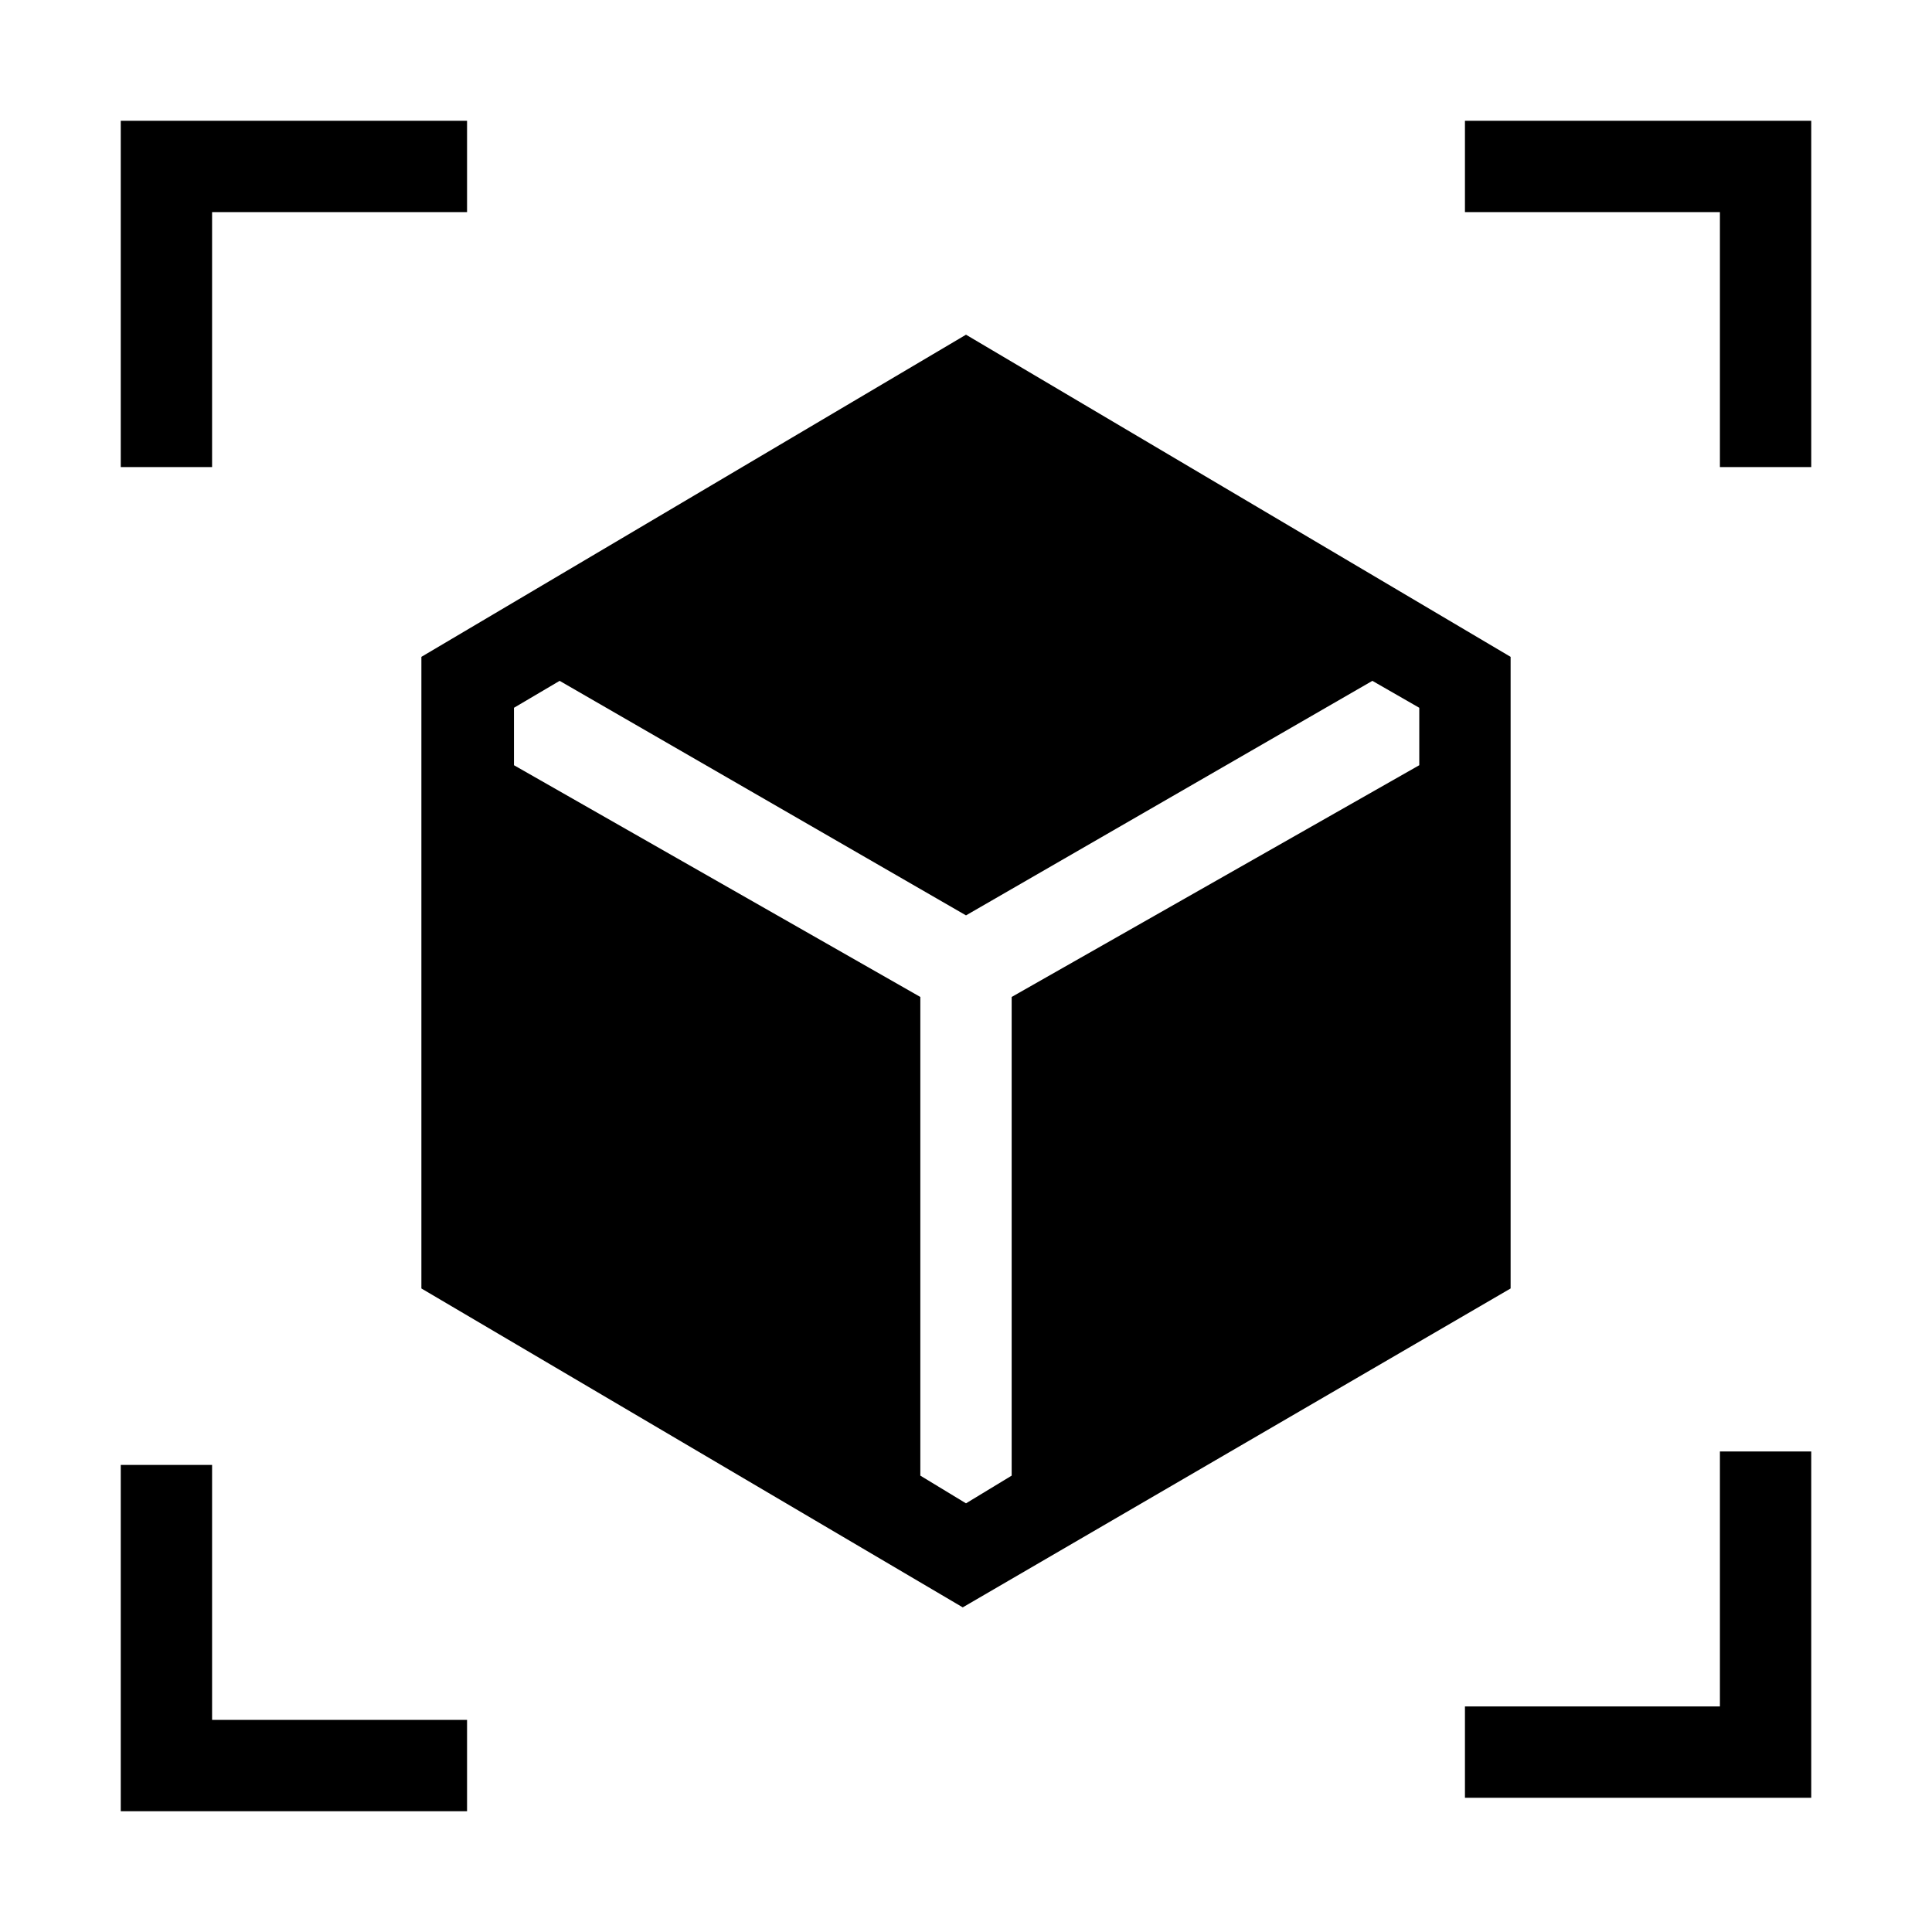 <svg xmlns="http://www.w3.org/2000/svg" width="48" height="48" viewBox="0 96 960 960"><path d="m478.385 894.691-269-158.461V422.385L480 262.309l270.615 160.076V736.23l-272.23 158.461ZM60.002 328.077V156.001h172.075v45.384H105.385v126.692H60.001Zm172.075 667.922H60.001V823.923h45.384v126.692h126.692v45.384Zm495.846-6.693v-45.384h126.692V817.23h45.384v172.076H727.923Zm126.692-661.229V201.385H727.923v-45.384h172.076v172.076h-45.384ZM480 843l22.692-13.769V591.384L705.231 476.23v-28.538l-23.307-13.384L480 550.847 278.076 434.308l-22.692 13.384v28.538l201.924 115.154v237.847L480 843Z"/></svg>